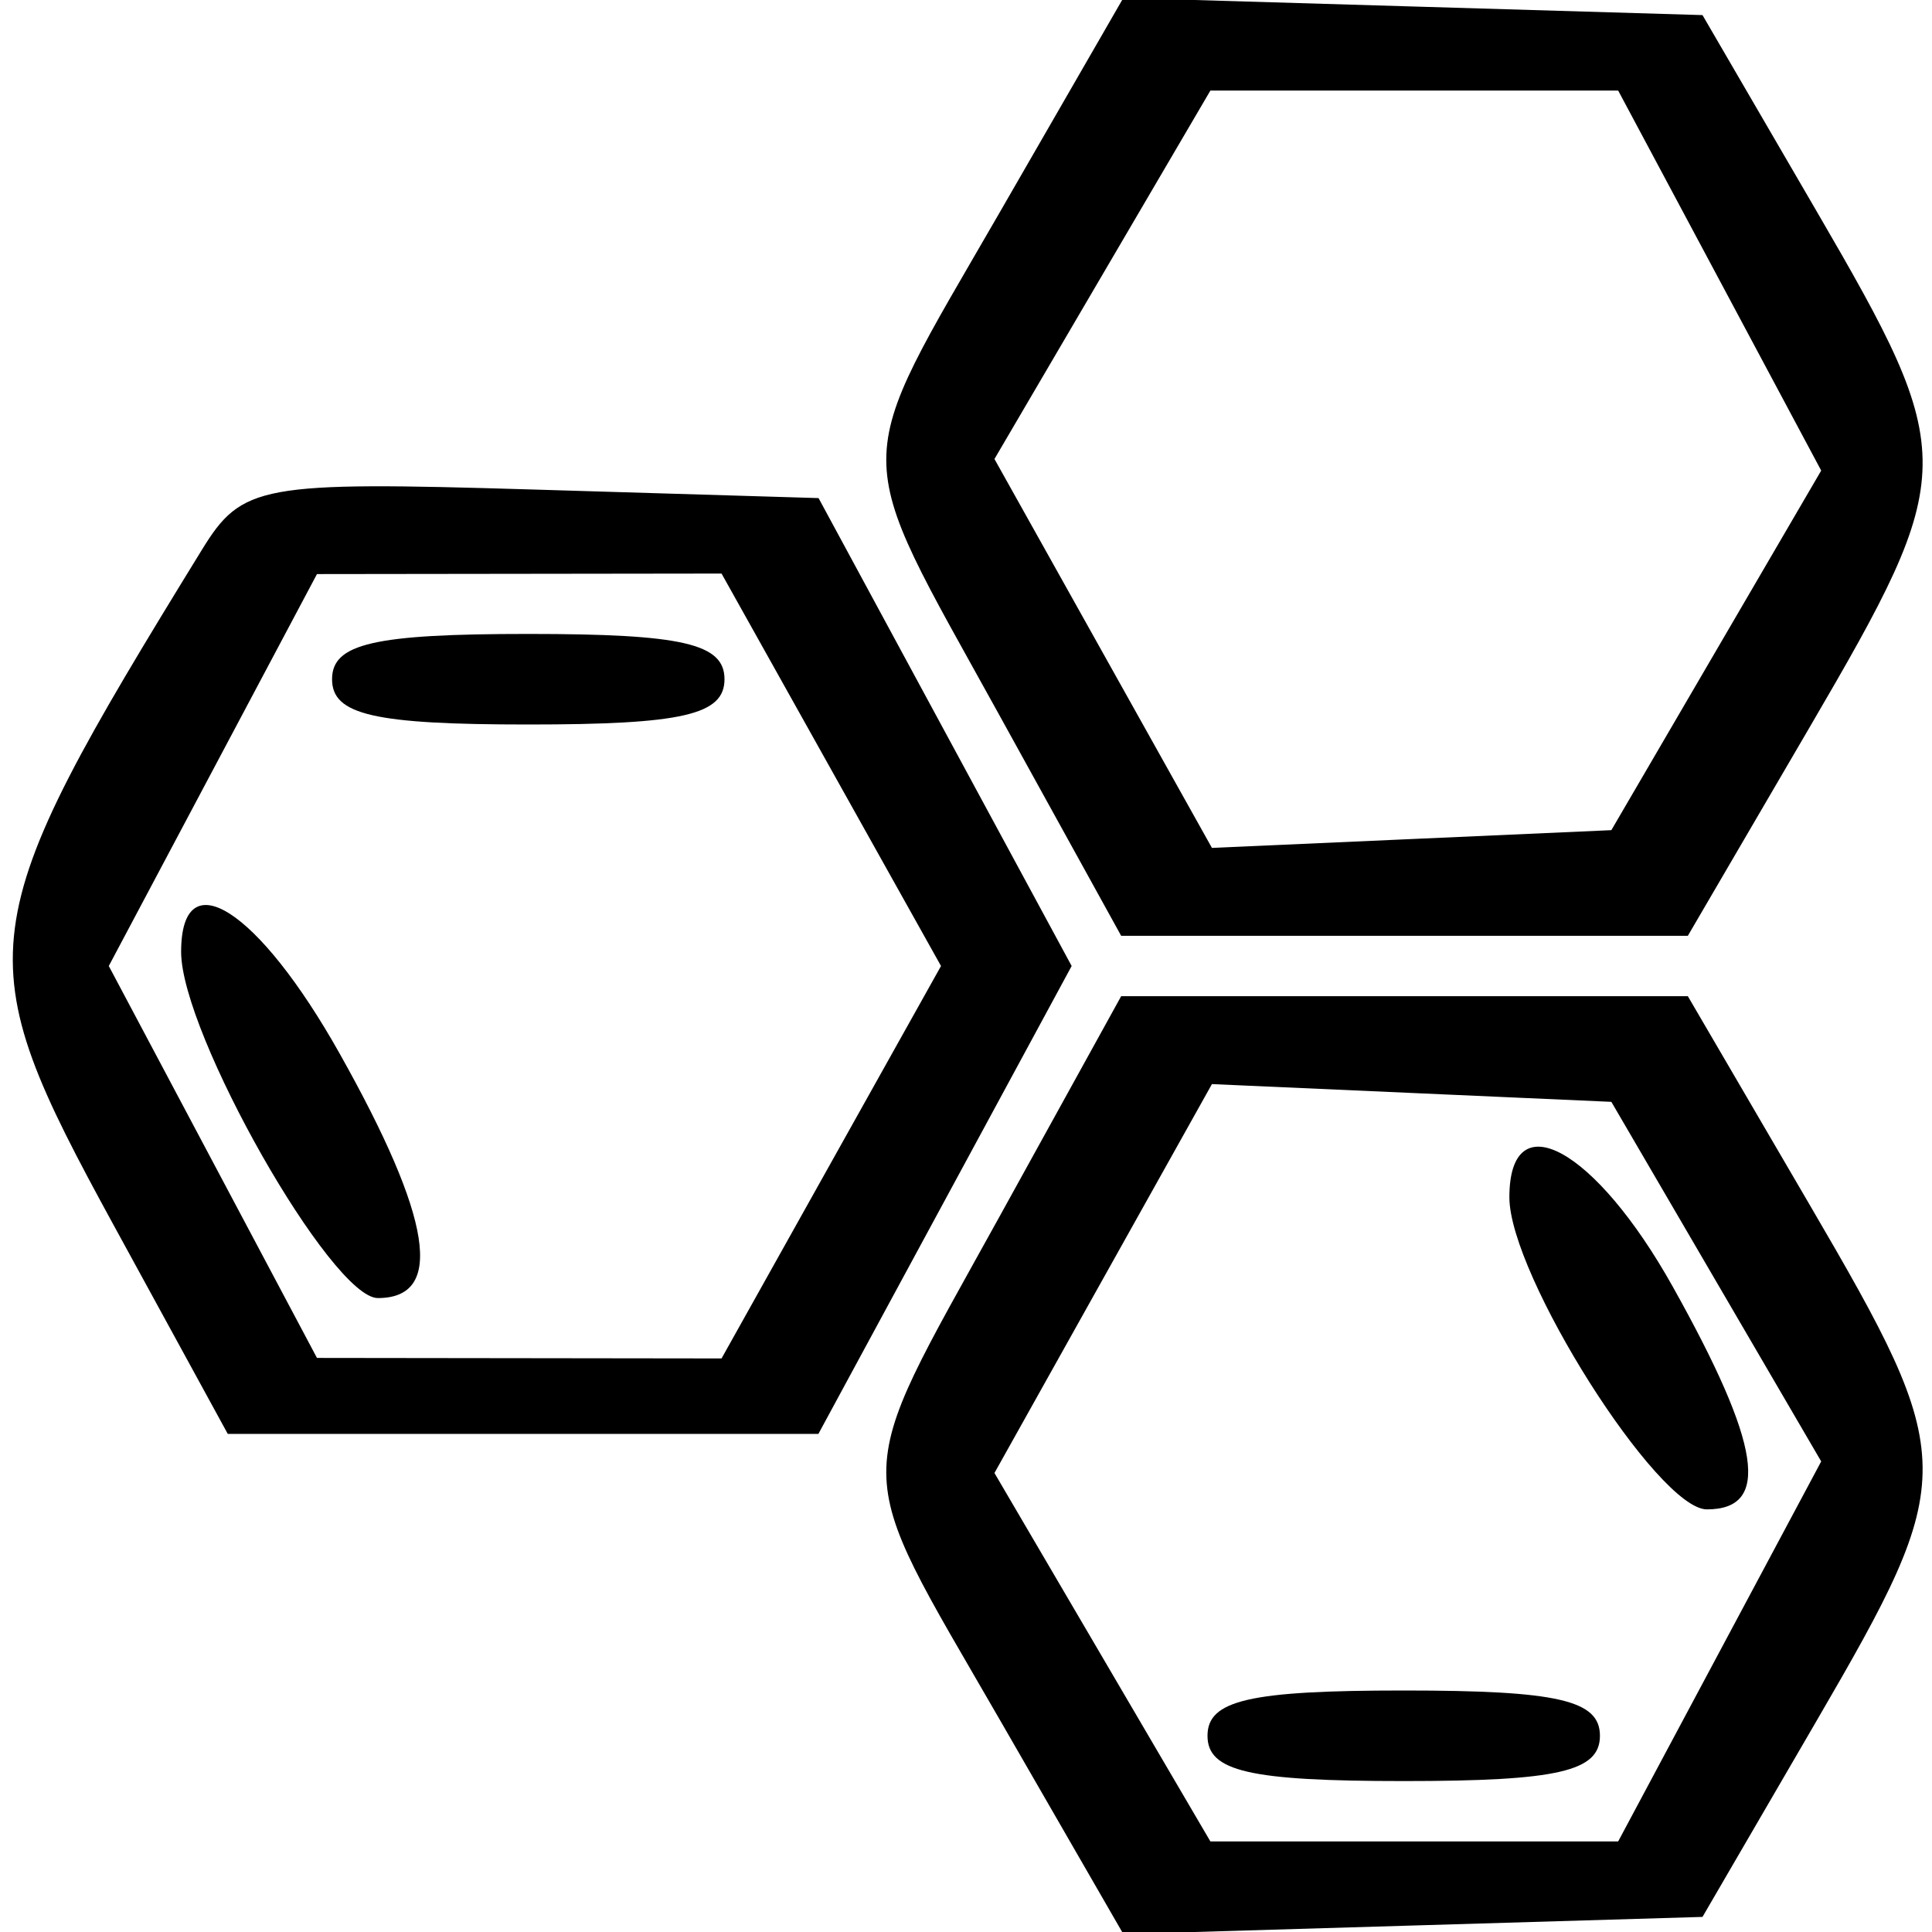 <svg id="svg" xmlns="http://www.w3.org/2000/svg" xmlns:xlink="http://www.w3.org/1999/xlink" width="400" height="400" viewBox="0, 0, 400,400"><g id="svgg"><path id="path0" d="M206.916 44.081 C 175.717 98.195,175.731 91.589,206.688 147.668 L 232.126 193.750 290.787 193.750 L 349.449 193.750 374.724 150.472 C 405.577 97.644,405.619 94.454,376.120 43.750 L 352.484 3.125 292.533 1.344 L 232.582 -0.437 206.916 44.081 M356.042 58.088 L 377.060 97.427 355.336 134.651 L 333.613 171.875 292.266 173.713 L 250.919 175.550 228.405 135.291 L 205.891 95.032 228.245 56.891 L 250.599 18.750 292.811 18.750 L 335.024 18.750 356.042 58.088 M41.795 113.840 C -6.452 192.291,-7.136 197.549,23.578 253.740 L 47.157 296.875 108.299 296.875 L 169.440 296.875 195.658 248.438 L 221.875 200.000 195.674 151.562 L 169.474 103.125 110.027 101.340 C 53.885 99.654,50.092 100.349,41.795 113.840 M172.107 159.375 L 194.826 200.000 172.107 240.625 L 149.388 281.250 107.507 281.197 L 65.625 281.145 44.074 240.572 L 22.524 200.000 44.074 159.428 L 65.625 118.855 107.507 118.803 L 149.388 118.750 172.107 159.375 M68.750 140.625 C 68.750 147.997,77.431 150.000,109.375 150.000 C 141.319 150.000,150.000 147.997,150.000 140.625 C 150.000 133.253,141.319 131.250,109.375 131.250 C 77.431 131.250,68.750 133.253,68.750 140.625 M37.500 197.083 C 37.500 213.974,68.631 268.750,78.230 268.750 C 92.080 268.750,89.506 252.288,70.313 218.115 C 53.516 188.209,37.500 177.943,37.500 197.083 M206.688 252.332 C 175.731 308.411,175.717 301.805,206.916 355.919 L 232.582 400.437 292.533 398.656 L 352.484 396.875 376.120 356.250 C 405.619 305.546,405.577 302.356,374.724 249.528 L 349.449 206.250 290.787 206.250 L 232.126 206.250 206.688 252.332 M355.336 265.349 L 377.060 302.573 356.042 341.912 L 335.024 381.250 292.811 381.250 L 250.599 381.250 228.245 343.109 L 205.891 304.968 228.405 264.709 L 250.919 224.450 292.266 226.287 L 333.613 228.125 355.336 265.349 M312.500 247.888 C 312.500 264.002,343.192 312.500,353.388 312.500 C 366.664 312.500,364.617 299.113,346.341 266.412 C 330.299 237.710,312.500 227.967,312.500 247.888 M250.000 359.375 C 250.000 366.747,258.681 368.750,290.625 368.750 C 322.569 368.750,331.250 366.747,331.250 359.375 C 331.250 352.003,322.569 350.000,290.625 350.000 C 258.681 350.000,250.000 352.003,250.000 359.375 " stroke="none" fill="#000000" fill-rule="evenodd"></path></g></svg>